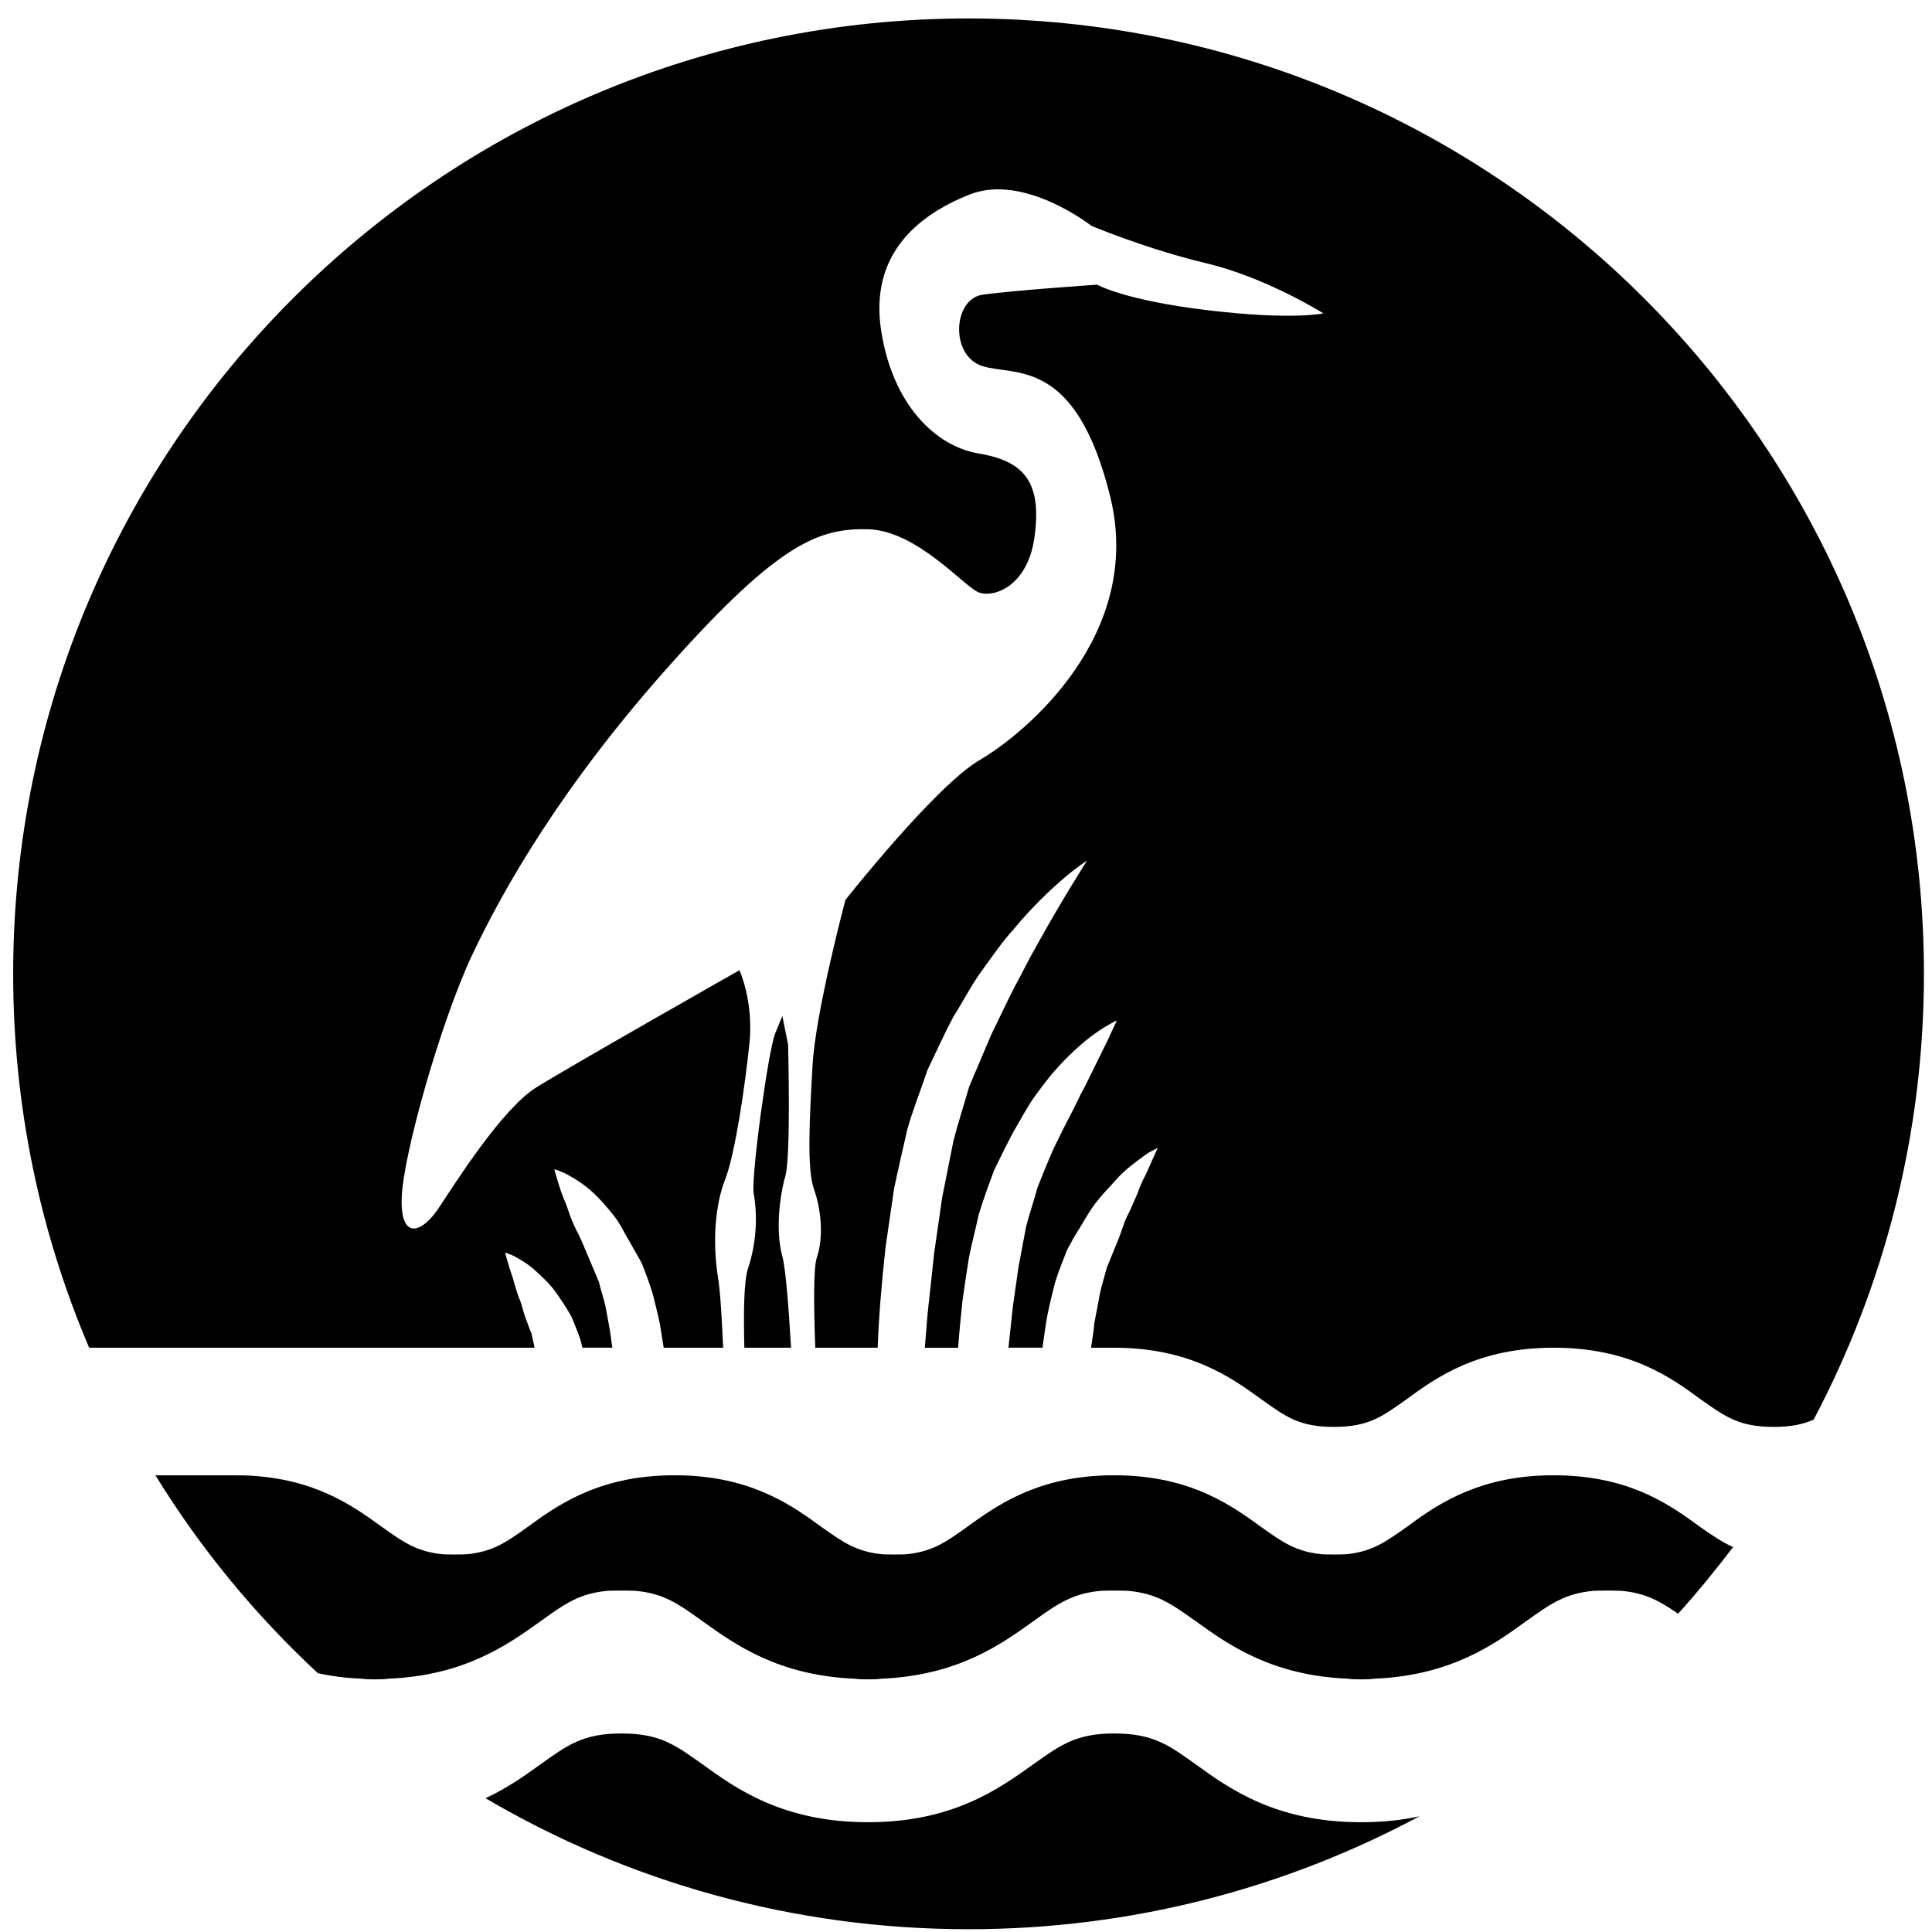 <svg width="91" height="91" viewBox="0 0 91 91" fill="none" xmlns="http://www.w3.org/2000/svg">
<path d="M80.09 71.929C78.75 70.95 76.96 69.639 73.74 69.499C73.57 69.489 73.38 69.489 73.17 69.489C72.99 69.489 72.79 69.489 72.61 69.499C69.41 69.639 67.58 70.949 66.25 71.929C65.23 72.65 64.61 73.089 63.39 73.209C63.21 73.219 63.021 73.219 62.821 73.219C62.631 73.219 62.43 73.219 62.271 73.209C61.05 73.089 60.42 72.649 59.411 71.929C58.061 70.95 56.251 69.639 53.041 69.499C52.852 69.489 52.671 69.489 52.461 69.489C52.272 69.489 52.091 69.489 51.911 69.499C48.711 69.639 46.89 70.949 45.541 71.929C44.531 72.65 43.901 73.089 42.681 73.209C42.521 73.219 42.321 73.219 42.131 73.219C41.921 73.219 41.741 73.219 41.561 73.209C40.341 73.089 39.721 72.649 38.701 71.929C37.361 70.95 35.541 69.639 32.341 69.499C32.161 69.489 31.951 69.489 31.771 69.489C31.581 69.489 31.381 69.489 31.201 69.499C28.001 69.639 26.191 70.949 24.841 71.929C23.841 72.65 23.201 73.089 21.981 73.209C21.801 73.219 21.621 73.219 21.411 73.219C21.221 73.219 21.021 73.219 20.861 73.209C19.641 73.089 19.011 72.649 18.001 71.929C16.651 70.95 14.851 69.639 11.641 69.499C11.501 69.489 11.361 69.489 7.321 69.489C9.441 72.939 12.021 76.069 14.971 78.809C15.601 78.949 16.281 79.038 17.031 79.069C17.241 79.099 17.451 79.099 17.661 79.099C17.871 79.099 18.101 79.099 18.301 79.069C21.891 78.919 23.931 77.459 25.451 76.369C26.581 75.559 27.271 75.049 28.631 74.929C28.841 74.919 29.061 74.919 29.281 74.919C29.491 74.919 29.721 74.919 29.921 74.929C31.281 75.049 31.971 75.56 33.101 76.369C34.621 77.459 36.661 78.919 40.251 79.069C40.451 79.099 40.661 79.099 40.891 79.099C41.101 79.099 41.301 79.099 41.511 79.069C45.111 78.919 47.14 77.459 48.661 76.369C49.791 75.559 50.501 75.049 51.861 74.929C52.041 74.919 52.271 74.919 52.481 74.919C52.72 74.919 52.92 74.919 53.121 74.929C54.491 75.049 55.201 75.56 56.331 76.369C57.852 77.459 59.881 78.919 63.481 79.069C63.68 79.099 63.88 79.099 64.101 79.099C64.321 79.099 64.54 79.099 64.741 79.069C68.331 78.919 70.371 77.459 71.871 76.369C73.011 75.559 73.701 75.049 75.071 74.929C75.271 74.919 75.47 74.919 75.711 74.919C75.952 74.919 76.151 74.919 76.352 74.929C77.501 75.03 78.171 75.409 79.041 76.009C79.951 74.999 80.812 73.949 81.631 72.869C81.13 72.649 80.68 72.339 80.09 71.929Z" fill="black"/>
<path d="M64.1 85.829C60.12 85.829 57.929 84.269 56.329 83.109C55.039 82.189 54.309 81.649 52.479 81.649C50.689 81.649 49.949 82.189 48.659 83.109C47.049 84.258 44.869 85.829 40.889 85.829C36.899 85.829 34.699 84.269 33.099 83.109C31.799 82.189 31.089 81.649 29.269 81.649C27.459 81.649 26.739 82.189 25.449 83.109C24.739 83.619 23.919 84.209 22.869 84.699C29.54 88.619 37.32 90.869 45.62 90.869C53.3 90.869 60.53 88.939 66.86 85.549C66.05 85.729 65.14 85.829 64.1 85.829Z" fill="black"/>
<path d="M36.85 59.179C37.01 59.749 37.15 61.629 37.26 63.48H35.06C35.02 61.9 35.03 60.33 35.24 59.719C35.71 58.299 35.64 56.959 35.5 56.209C35.37 55.469 36.18 49.469 36.52 48.659C36.85 47.859 36.85 47.859 36.85 47.859L37.12 49.199C37.12 49.199 37.26 54.459 36.99 55.399C36.72 56.349 36.52 57.969 36.85 59.179Z" fill="black"/>
<path d="M90.62 45.869C90.62 53.449 88.74 60.589 85.43 66.859L85.42 66.869C84.92 67.089 84.36 67.209 83.54 67.209C81.92 67.209 81.28 66.739 80.101 65.909C78.691 64.869 76.75 63.479 73.18 63.479C69.62 63.479 67.66 64.869 66.25 65.909C65.08 66.739 64.45 67.209 62.82 67.209C61.21 67.209 60.57 66.739 59.41 65.909C57.98 64.869 56.03 63.479 52.46 63.479H51.39C51.451 63.099 51.51 62.708 51.55 62.298C51.63 61.868 51.72 61.418 51.8 60.968C51.89 60.538 52.021 60.138 52.13 59.718C52.21 59.519 52.29 59.319 52.37 59.128C52.46 58.908 52.54 58.698 52.63 58.488C52.811 58.078 52.92 57.618 53.09 57.288C53.271 56.948 53.401 56.599 53.55 56.278C53.67 55.958 53.79 55.648 53.93 55.398C54.05 55.127 54.17 54.898 54.25 54.688C54.41 54.348 54.51 54.118 54.53 54.068C54.509 54.078 54.46 54.108 54.38 54.148C54.271 54.198 54.11 54.278 53.93 54.408C53.58 54.678 53.04 55.028 52.531 55.608C52.281 55.898 51.97 56.198 51.691 56.558C51.401 56.908 51.201 57.268 50.961 57.667C50.841 57.857 50.721 58.058 50.602 58.257C50.541 58.358 50.482 58.457 50.431 58.568L50.341 58.717L50.301 58.797L50.281 58.837L50.241 58.917L50.231 58.947C50.05 59.426 49.84 59.926 49.691 60.426C49.561 60.926 49.441 61.426 49.34 61.916C49.25 62.406 49.18 62.886 49.12 63.356C49.12 63.396 49.11 63.436 49.11 63.476H47.5C47.561 62.875 47.63 62.246 47.7 61.596C47.79 60.976 47.88 60.335 47.97 59.696C48.09 59.066 48.21 58.416 48.33 57.776C48.49 57.156 48.7 56.566 48.86 55.956C49.07 55.416 49.35 54.727 49.589 54.176C49.86 53.636 50.1 53.116 50.369 52.616C50.638 52.116 50.849 51.616 51.099 51.176C51.548 50.267 51.928 49.496 52.189 48.966C52.449 48.406 52.599 48.076 52.599 48.076V48.069C52.599 48.069 52.258 48.218 51.739 48.569C51.209 48.919 50.529 49.499 49.809 50.289C49.449 50.679 49.099 51.149 48.739 51.639C48.379 52.139 48.079 52.73 47.729 53.32C47.409 53.92 47.149 54.45 46.819 55.13C46.569 55.811 46.309 56.51 46.099 57.21C45.949 57.91 45.759 58.601 45.629 59.29C45.519 59.98 45.419 60.66 45.329 61.311C45.249 62.071 45.179 62.8 45.129 63.481H43.559C43.62 62.869 43.65 62.199 43.73 61.509C43.82 60.719 43.91 59.879 44 59.02C44.12 58.169 44.25 57.29 44.38 56.389C44.55 55.52 44.73 54.619 44.91 53.73C45.13 52.87 45.41 52.03 45.65 51.179C46 50.35 46.35 49.53 46.691 48.73C47.061 47.98 47.401 47.24 47.76 46.54C48.14 45.85 48.46 45.17 48.811 44.57C49.481 43.36 50.081 42.35 50.51 41.65C50.941 40.94 51.2 40.54 51.2 40.54C51.2 40.54 50.79 40.79 50.15 41.33C49.509 41.88 48.629 42.69 47.71 43.81C47.22 44.34 46.78 44.99 46.29 45.66C45.8 46.32 45.39 47.12 44.9 47.9C44.47 48.71 44.13 49.48 43.69 50.389C43.38 51.31 43.01 52.24 42.74 53.179C42.53 54.119 42.3 55.07 42.11 55.999C41.97 56.939 41.84 57.859 41.71 58.749C41.52 60.479 41.39 62.089 41.34 63.479H38.4C38.33 61.609 38.31 59.718 38.47 59.249C38.81 58.239 38.67 56.959 38.34 56.009C38 55.07 38.13 52.709 38.27 50.209C38.4 47.719 39.82 42.389 39.82 42.389C39.82 42.389 44.07 36.999 46.16 35.789C48.25 34.569 53.91 29.919 52.29 23.379C50.67 16.839 47.84 17.719 46.29 17.249C44.74 16.779 44.87 14.079 46.29 13.879C47.71 13.679 51.68 13.409 51.68 13.409C51.68 13.409 52.96 14.149 56.941 14.619C60.92 15.089 62.331 14.759 62.331 14.759C62.331 14.759 59.641 13.069 56.811 12.399C53.97 11.719 51.411 10.639 51.411 10.639C51.411 10.639 48.241 8.149 45.681 9.159C43.121 10.169 40.971 12.059 41.501 15.559C42.041 19.069 44.071 21.019 46.091 21.359C48.111 21.699 49.121 22.579 48.72 25.339C48.38 27.669 46.76 28.169 46.091 27.899C45.411 27.629 43.191 24.999 40.901 24.929C38.601 24.869 36.721 25.539 31.601 31.269C26.471 36.999 23.711 41.859 22.221 45.019C20.741 48.189 18.991 54.389 18.921 56.409C18.851 58.439 19.871 58.099 20.671 56.888C21.481 55.668 23.641 52.239 25.261 51.218C26.881 50.208 34.831 45.698 34.831 45.698C34.831 45.698 35.501 47.177 35.301 49.128C35.101 51.088 34.631 54.328 34.161 55.538C33.681 56.748 33.551 58.508 33.821 60.188C33.931 60.848 34.001 62.137 34.061 63.478H31.261C31.201 63.108 31.141 62.738 31.081 62.358C30.991 61.898 30.861 61.427 30.751 60.967C30.611 60.497 30.431 60.018 30.251 59.558L30.201 59.448L30.181 59.418L30.141 59.338L30.061 59.198L29.901 58.918C29.791 58.729 29.691 58.538 29.581 58.358C29.361 57.988 29.211 57.637 28.941 57.297C28.681 56.967 28.421 56.657 28.161 56.398C27.651 55.858 27.121 55.547 26.751 55.337C26.371 55.137 26.121 55.077 26.121 55.077H26.111C26.111 55.077 26.181 55.337 26.301 55.737C26.361 55.937 26.441 56.167 26.541 56.426C26.651 56.676 26.751 56.956 26.851 57.256C26.961 57.557 27.101 57.866 27.261 58.166C27.421 58.477 27.571 58.886 27.741 59.267C27.891 59.626 28.051 60.006 28.211 60.386C28.301 60.777 28.431 61.136 28.521 61.536C28.601 61.946 28.671 62.356 28.741 62.756C28.771 62.996 28.811 63.236 28.841 63.477H27.431C27.401 63.347 27.371 63.206 27.331 63.077C27.211 62.737 27.071 62.397 26.941 62.067L26.89 61.969L26.88 61.949L26.85 61.899L26.79 61.798L26.67 61.599C26.59 61.468 26.5 61.338 26.42 61.218C26.25 60.958 26.1 60.739 25.89 60.508C25.69 60.279 25.46 60.078 25.27 59.899C24.89 59.529 24.5 59.329 24.24 59.178C24.11 59.109 23.98 59.069 23.91 59.038C23.83 59.008 23.79 58.998 23.79 58.998C23.79 58.998 23.83 59.168 23.92 59.458C23.99 59.748 24.15 60.128 24.26 60.568C24.33 60.778 24.39 61.018 24.49 61.238C24.58 61.458 24.64 61.768 24.74 62.038C24.79 62.178 24.85 62.328 24.9 62.468L24.98 62.689L25.03 62.789L25.04 62.839C25.08 63.049 25.14 63.259 25.18 63.48H4.2C1.89 58.069 0.62 52.109 0.62 45.869C0.62 21.019 20.77 0.869 45.62 0.869C70.47 0.869 90.62 21.019 90.62 45.869Z" fill="black"/>
</svg>
